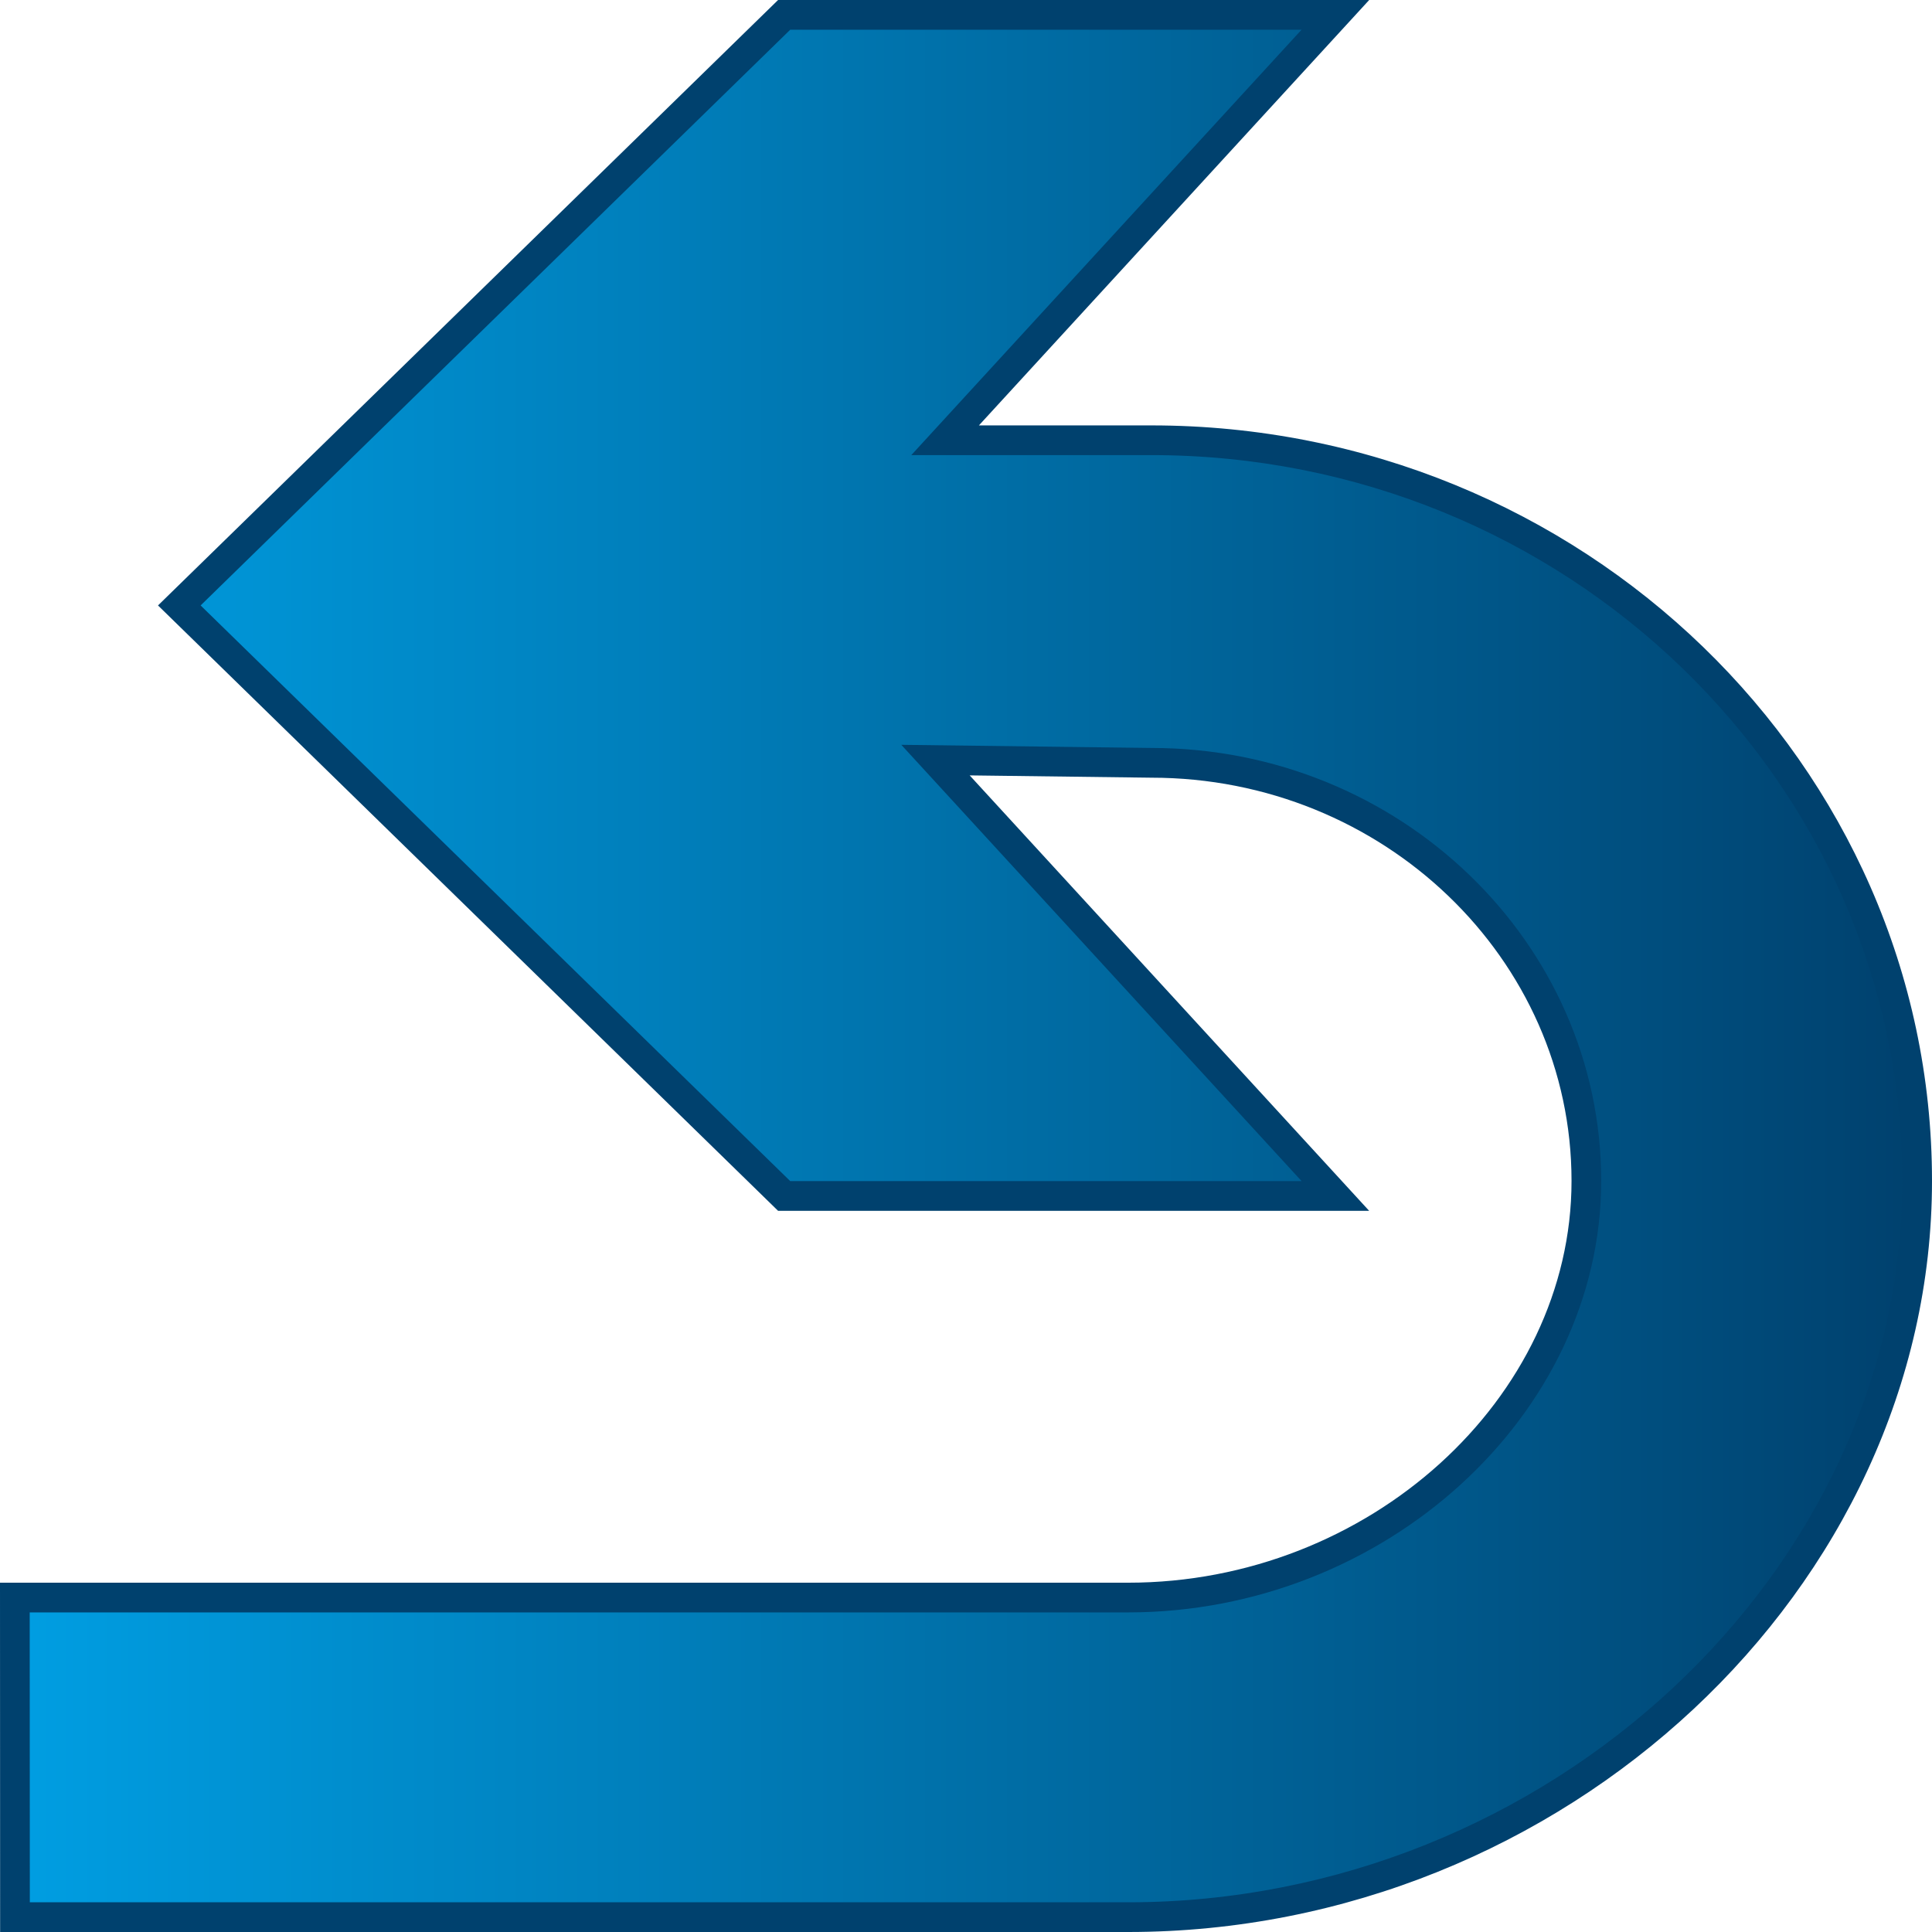 <?xml version="1.0" encoding="utf-8"?>
<!-- Generator: Adobe Illustrator 16.0.0, SVG Export Plug-In . SVG Version: 6.00 Build 0)  -->
<!DOCTYPE svg PUBLIC "-//W3C//DTD SVG 1.1//EN" "http://www.w3.org/Graphics/SVG/1.1/DTD/svg11.dtd">
<svg version="1.1" id="Ebene_1" xmlns="http://www.w3.org/2000/svg" xmlns:xlink="http://www.w3.org/1999/xlink" x="0px" y="0px"
	 width="64px" height="64px" viewBox="0 0 64 64" enable-background="new 0 0 64 64" xml:space="preserve">
<g>
	
		<linearGradient id="SVGID_1_" gradientUnits="userSpaceOnUse" x1="277.399" y1="31.999" x2="214.384" y2="31.999" gradientTransform="matrix(-1 0 0 1 277.891 0)">
		<stop  offset="0" style="stop-color:#009EE2"/>
		<stop  offset="1" style="stop-color:#00416E"/>
	</linearGradient>
	<path fill-rule="evenodd" clip-rule="evenodd" fill="url(#SVGID_1_)" d="M38.14,14.584h-6.832L44.236,0.492H25.976L5.939,20.056
		l20.036,19.562h18.261L30.991,25.179l7.148,0.09c7.958,0,14.411,6.201,14.411,13.852c0,7.651-7.223,13.801-15.18,13.801H0.492
		l0.004,10.587h36.875c14.01,0,26.137-10.919,26.137-24.388S52.151,14.584,38.14,14.584z"/>
	<path fill="#00416E" d="M37.371,64H0.004L0,52.429h37.371c7.961,0,14.688-6.095,14.688-13.309c0-7.366-6.245-13.358-13.92-13.358
		l-6.017-0.076l13.233,14.424h-19.58L5.234,20.056L25.775,0h19.581L32.428,14.092h5.712C52.399,14.092,64,25.318,64,39.12
		C64,52.606,51.806,64,37.371,64z M0.988,63.016h36.383c13.901,0,25.645-10.941,25.645-23.896c0-13.258-11.16-24.044-24.876-24.044
		h-7.952L43.116,0.984H26.178L6.646,20.056l19.531,19.069h16.939L29.857,24.673l8.288,0.104c8.212,0,14.897,6.435,14.897,14.343
		c0,7.748-7.176,14.293-15.672,14.293H0.984L0.988,63.016z"/>
</g>
</svg>
